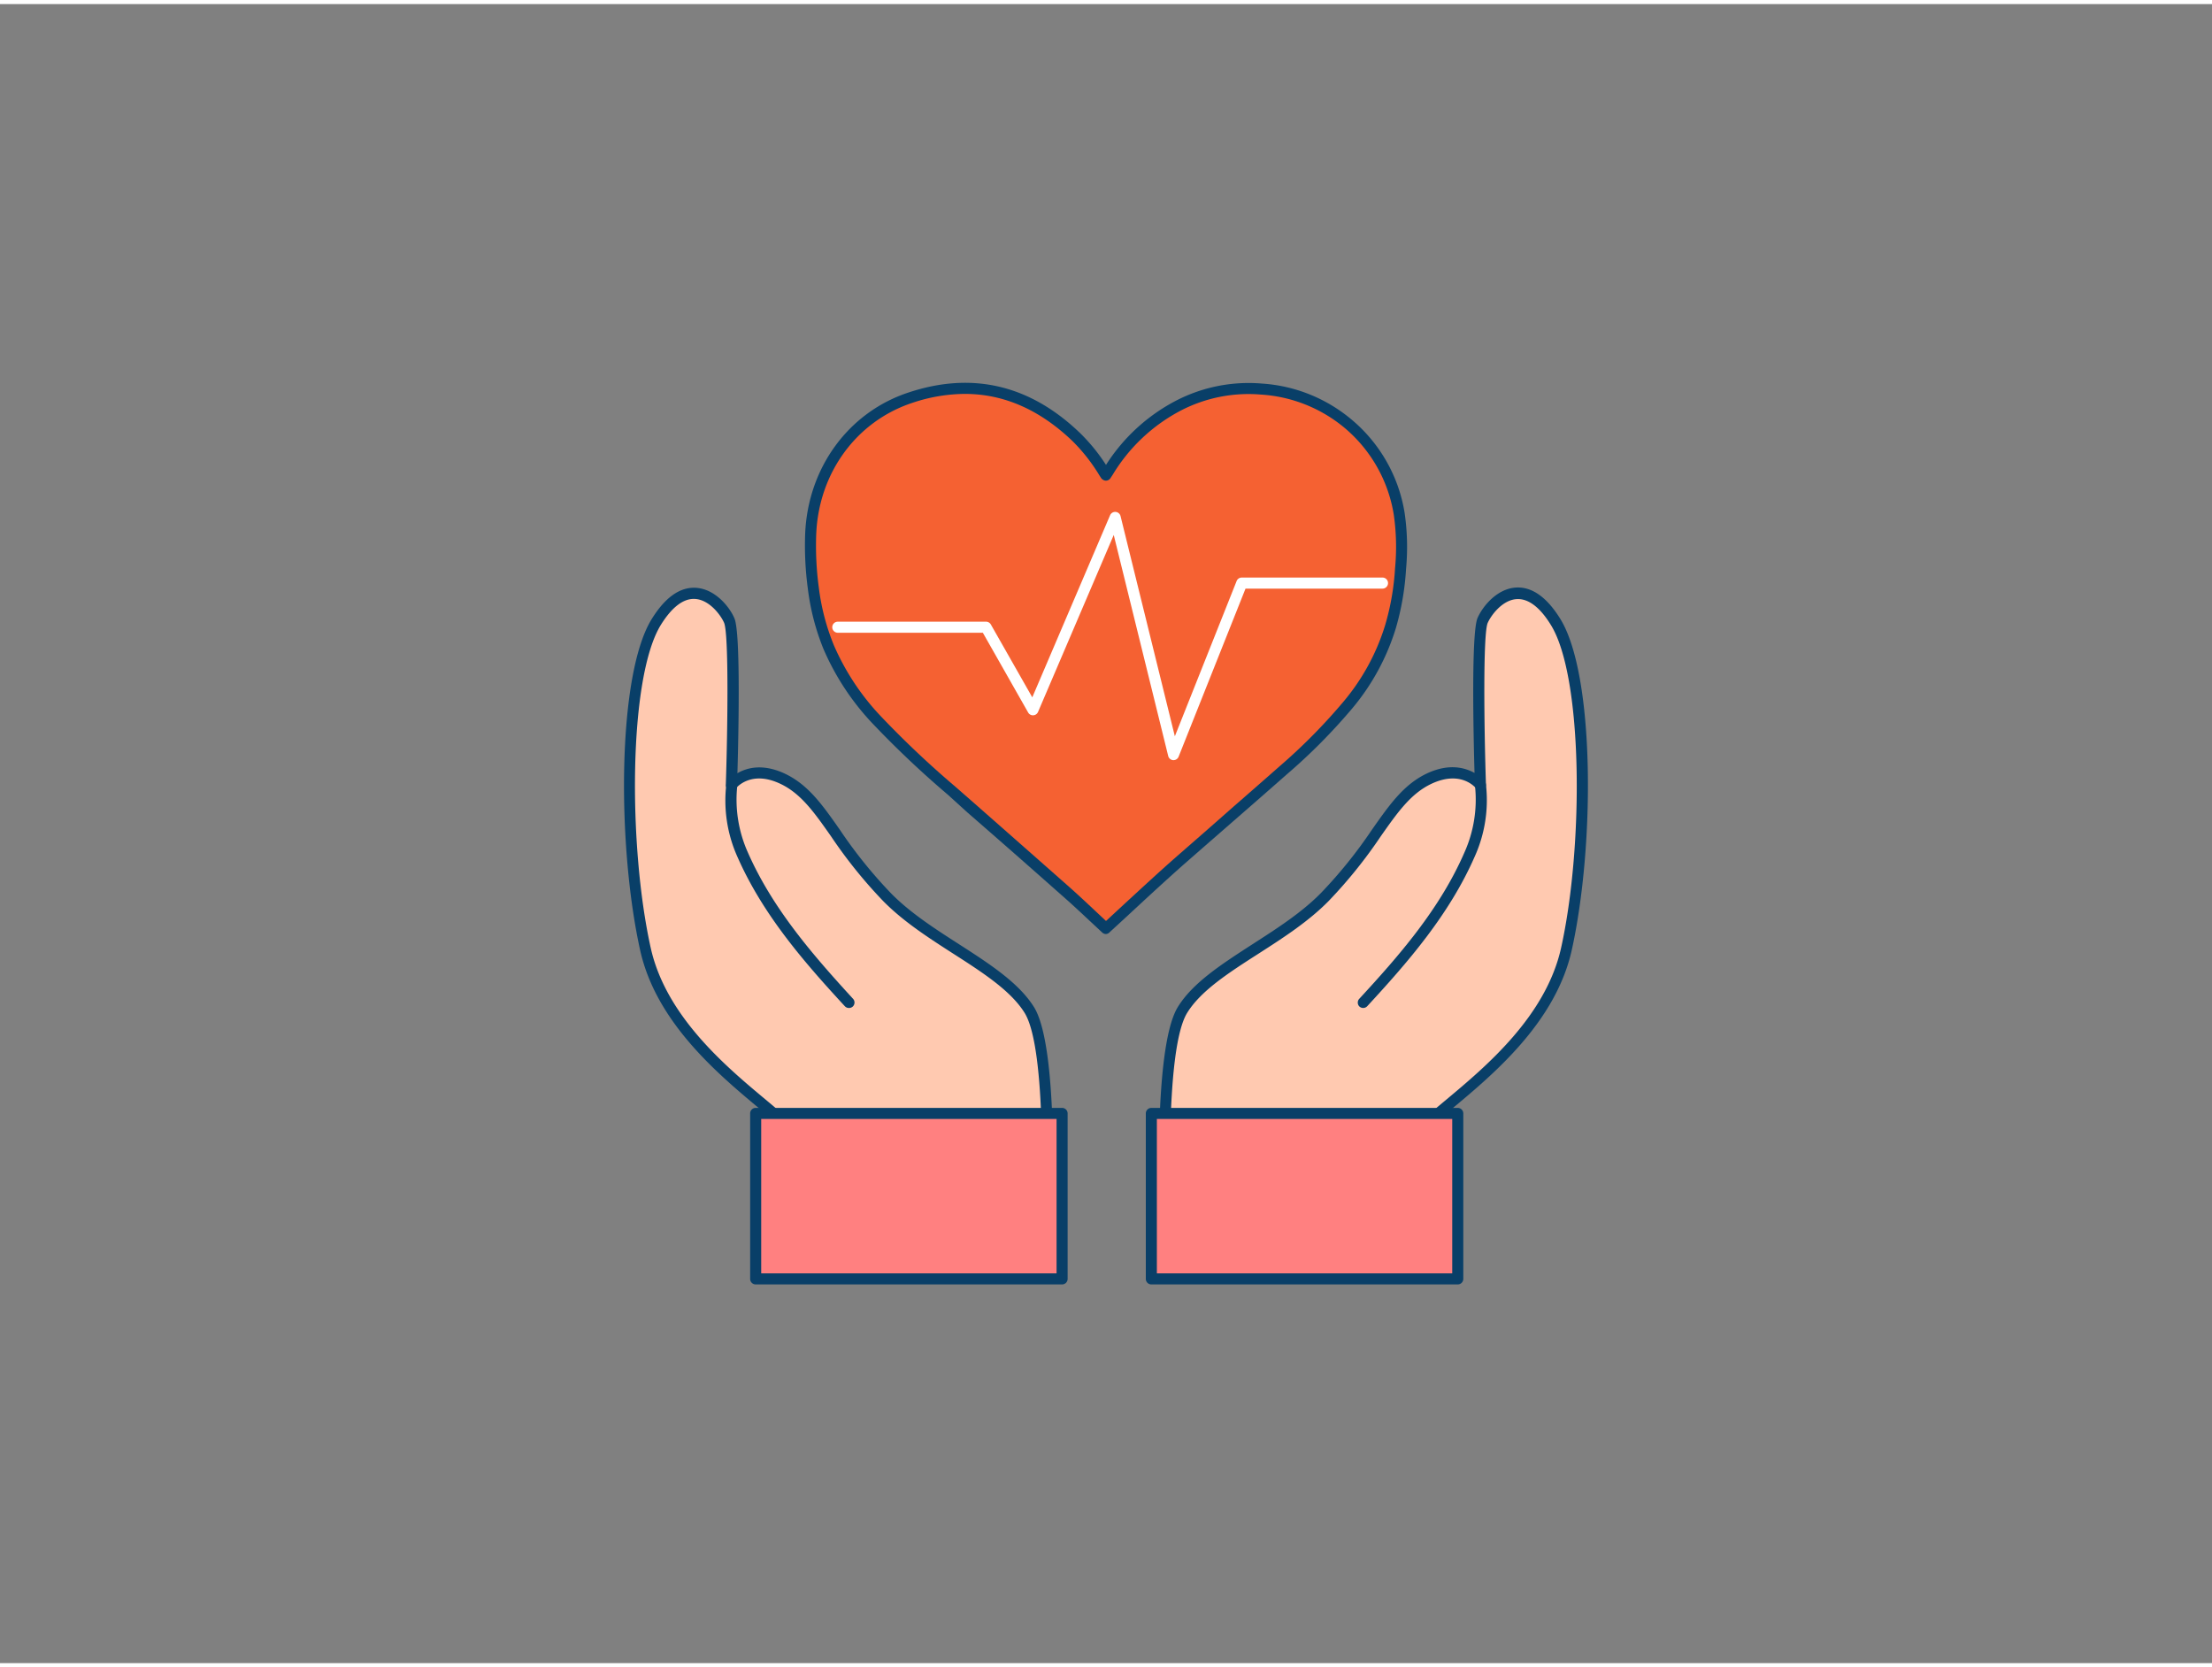 <svg xmlns="http://www.w3.org/2000/svg" viewBox="0 0 400 300" width="406" height="306" class="illustration styles_illustrationTablet__1DWOa"><rect x="0" y="0" width="400" height="300" fill="#808080" stroke="none"/><g id="_191_health_outline" data-name="#191_health_outline"><path d="M210.87,223.09s-1.7-33.51,3-41.15,17.77-12.32,25.77-20.47c9.6-9.79,11.88-18.13,18.92-21.42,6.12-2.85,9.18,1.17,9.18,1.17s-.88-26.73.39-29.7,7.11-9.54,13.19.21,6.1,40.63,2,59.18-25.79,29.69-27.53,34.36-1.18,17.82-1.18,17.82Z" fill="#ffc9b0"></path><path d="M254.56,224.09H210.87a1,1,0,0,1-1-1c-.07-1.38-1.66-33.91,3.11-41.72,2.71-4.42,8-7.8,13.53-11.38,4.37-2.81,8.89-5.71,12.38-9.27a84.54,84.54,0,0,0,9.21-11.44c3.22-4.58,5.76-8.2,10-10.19,4-1.84,6.83-1,8.54-.06-.19-6.72-.61-25.28.54-28,.89-2.07,3.45-5.26,6.87-5.52,2.9-.21,5.62,1.67,8.07,5.61,6.3,10.1,6.3,41,2.11,59.92-2.89,13-14.05,22.36-21.44,28.53-3,2.54-5.67,4.74-6.13,6-1.65,4.42-1.12,17.3-1.11,17.42a1,1,0,0,1-.28.74A1,1,0,0,1,254.56,224.09Zm-42.74-2h41.71c-.1-3.25-.25-13.1,1.27-17.17.64-1.72,3.19-3.85,6.72-6.8,7.18-6,18-15.06,20.77-27.43,4.09-18.4,4-49-1.85-58.43-2-3.25-4.13-4.82-6.23-4.66-2.61.2-4.62,3-5.19,4.31-.86,2-.65,19-.31,29.27a1,1,0,0,1-1.79.64c-.11-.13-2.69-3.32-8-.86-3.77,1.75-6.18,5.18-9.23,9.52a86.49,86.49,0,0,1-9.41,11.69c-3.65,3.72-8.26,6.69-12.73,9.56-5.37,3.44-10.44,6.7-12.9,10.73C210.67,189.05,211.6,216.6,211.82,222.09Z" fill="#093f68"></path><path d="M246.5,181.53a1,1,0,0,1-.68-.27,1,1,0,0,1,0-1.41c7.17-7.77,14.55-16.21,19-26.45a23.31,23.31,0,0,0,1.91-12,1,1,0,0,1,.81-1.16,1,1,0,0,1,1.16.82,24.83,24.83,0,0,1-2.05,13.15c-4.63,10.53-12.13,19.11-19.41,27A1,1,0,0,1,246.5,181.53Z" fill="#093f68"></path><rect x="208.2" y="200.6" width="55.41" height="29.92" fill="#ff8080"></rect><path d="M263.61,231.52H208.2a1,1,0,0,1-1-1V200.6a1,1,0,0,1,1-1h55.41a1,1,0,0,1,1,1v29.92A1,1,0,0,1,263.61,231.52Zm-54.41-2h53.41V201.6H209.2Z" fill="#093f68"></path><path d="M189.13,223.09s1.7-33.51-3-41.15-17.77-12.32-25.77-20.47c-9.6-9.79-11.88-18.13-18.92-21.42-6.12-2.85-9.18,1.17-9.18,1.17s.88-26.73-.39-29.7-7.11-9.54-13.19.21-6.1,40.63-2,59.18,25.79,29.69,27.53,34.36,1.18,17.82,1.18,17.82Z" fill="#ffc9b0"></path><path d="M189.13,224.09H145.44a1,1,0,0,1-.72-.31,1,1,0,0,1-.28-.74c0-.12.54-13-1.11-17.42-.46-1.22-3.09-3.42-6.13-6-7.39-6.17-18.55-15.5-21.44-28.53-4.19-18.88-4.19-49.82,2.11-59.92,2.45-3.94,5.15-5.83,8.07-5.61,3.42.26,6,3.45,6.87,5.52,1.15,2.68.73,21.24.54,28,1.71-1,4.58-1.78,8.54.06,4.25,2,6.79,5.61,10,10.19a84.54,84.54,0,0,0,9.21,11.44c3.49,3.56,8,6.46,12.38,9.27,5.57,3.58,10.82,7,13.53,11.38,4.77,7.81,3.18,40.34,3.11,41.72A1,1,0,0,1,189.13,224.09Zm-42.66-2h41.71c.22-5.49,1.15-33-2.87-39.63-2.46-4-7.53-7.29-12.9-10.73-4.47-2.87-9.08-5.84-12.73-9.56a86.49,86.49,0,0,1-9.41-11.69c-3.05-4.34-5.46-7.77-9.23-9.52-5.27-2.46-7.85.73-8,.87a1,1,0,0,1-1.13.32,1,1,0,0,1-.66-1c.34-10.24.55-27.25-.31-29.27-.57-1.32-2.58-4.11-5.19-4.31-2.1-.16-4.2,1.41-6.23,4.66-5.88,9.46-5.94,40-1.85,58.43,2.75,12.37,13.59,21.44,20.77,27.43,3.53,2.95,6.08,5.08,6.72,6.8C146.72,209,146.57,218.84,146.47,222.09Z" fill="#093f68"></path><path d="M153.5,181.53a1,1,0,0,1-.74-.33c-7.28-7.89-14.78-16.47-19.41-27a24.83,24.83,0,0,1-2-13.15,1,1,0,0,1,1.16-.82,1,1,0,0,1,.81,1.16,23.31,23.31,0,0,0,1.91,12c4.5,10.24,11.88,18.68,19,26.45a1,1,0,0,1,0,1.41A1,1,0,0,1,153.5,181.53Z" fill="#093f68"></path><rect x="136.65" y="200.6" width="55.41" height="29.92" fill="#ff8080"></rect><path d="M192.06,231.52H136.65a1,1,0,0,1-1-1V200.6a1,1,0,0,1,1-1h55.41a1,1,0,0,1,1,1v29.92A1,1,0,0,1,192.06,231.52Zm-54.41-2h53.41V201.6H137.65Z" fill="#093f68"></path><path d="M200,167.16c-2.46-2.28-4.84-4.57-7.3-6.75q-10.28-9.1-20.61-18.14a170.9,170.9,0,0,1-13.28-12.53,45.83,45.83,0,0,1-9-13.46,42,42,0,0,1-2.76-10.63,57.11,57.11,0,0,1-.48-9.86c.48-11.46,7.53-21.16,18.08-24.64C176.05,67.4,186,70,194.61,78.28a32.75,32.75,0,0,1,5.07,6.41l.32.49.39-.61a32.71,32.71,0,0,1,12.75-12,27.44,27.44,0,0,1,15-3A27,27,0,0,1,243.84,76,26.64,26.64,0,0,1,253,92.2a41.6,41.6,0,0,1,.25,9.91,46.86,46.86,0,0,1-1.79,10.44,40.82,40.82,0,0,1-7.67,14.16A101.93,101.93,0,0,1,232,138.61c-6.29,5.55-12.65,11-18.92,16.58-4.29,3.81-8.48,7.75-12.71,11.62Z" fill="#f56132"></path><path d="M200,168.16a1,1,0,0,1-.68-.27L197,165.73c-1.62-1.52-3.3-3.09-5-4.57q-8.52-7.56-17.08-15L171.44,143a175.92,175.92,0,0,1-13.36-12.6,46.19,46.19,0,0,1-9.16-13.76,42.59,42.59,0,0,1-2.83-10.88,58.47,58.47,0,0,1-.49-10c.5-11.93,7.86-22,18.77-25.55,11.51-3.8,21.92-1.32,30.94,7.36A33,33,0,0,1,200,83.33,33.14,33.14,0,0,1,212.69,71.7a28.54,28.54,0,0,1,15.5-3.08,28,28,0,0,1,16.3,6.58A27.73,27.73,0,0,1,254,92a42.83,42.83,0,0,1,.26,10.14,48.34,48.34,0,0,1-1.83,10.66,41.42,41.42,0,0,1-7.86,14.51,104.31,104.31,0,0,1-11.9,12q-4.29,3.78-8.61,7.54c-3.44,3-6.89,6-10.31,9-2.95,2.62-5.91,5.35-8.77,8-1.31,1.21-2.61,2.42-3.93,3.62l-.38.35A1,1,0,0,1,200,168.16ZM174.46,70.49A30.22,30.22,0,0,0,165,72.1c-10.11,3.33-16.94,12.64-17.4,23.73a56.47,56.47,0,0,0,.47,9.69,40.66,40.66,0,0,0,2.7,10.37,44.15,44.15,0,0,0,8.78,13.17,173.57,173.57,0,0,0,13.19,12.44l3.54,3.1q8.55,7.52,17.09,15.06c1.7,1.51,3.38,3.09,5,4.61L200,165.8l3.61-3.34c2.87-2.64,5.83-5.38,8.8-8,3.43-3,6.88-6,10.33-9.06q4.31-3.75,8.6-7.53A102.72,102.72,0,0,0,243,126.07a39.34,39.34,0,0,0,7.49-13.8A45.73,45.73,0,0,0,252.27,102a40.86,40.86,0,0,0-.23-9.67,25.86,25.86,0,0,0-8.84-15.65A26.13,26.13,0,0,0,228,70.61a26.58,26.58,0,0,0-14.43,2.87,31.36,31.36,0,0,0-12.36,11.63l-.4.61a1,1,0,0,1-.84.46,1.15,1.15,0,0,1-.84-.46l-.33-.51A31.89,31.89,0,0,0,193.92,79C188,73.34,181.52,70.49,174.46,70.49Z" fill="#093f68"></path><path d="M212.22,136.72h-.07a1,1,0,0,1-.9-.75L201.4,96l-13.69,32a1,1,0,0,1-1.79.1l-8.19-14.42H151.5a1,1,0,0,1,0-2h26.81a1,1,0,0,1,.87.51l7.49,13.17,14.07-32.93a1,1,0,0,1,1-.6,1,1,0,0,1,.89.75l9.82,39.82,11.17-28.07a1,1,0,0,1,.93-.63H250a1,1,0,0,1,0,2H225.23l-12.08,30.34A1,1,0,0,1,212.22,136.72Z" fill="#fff"></path></g></svg>